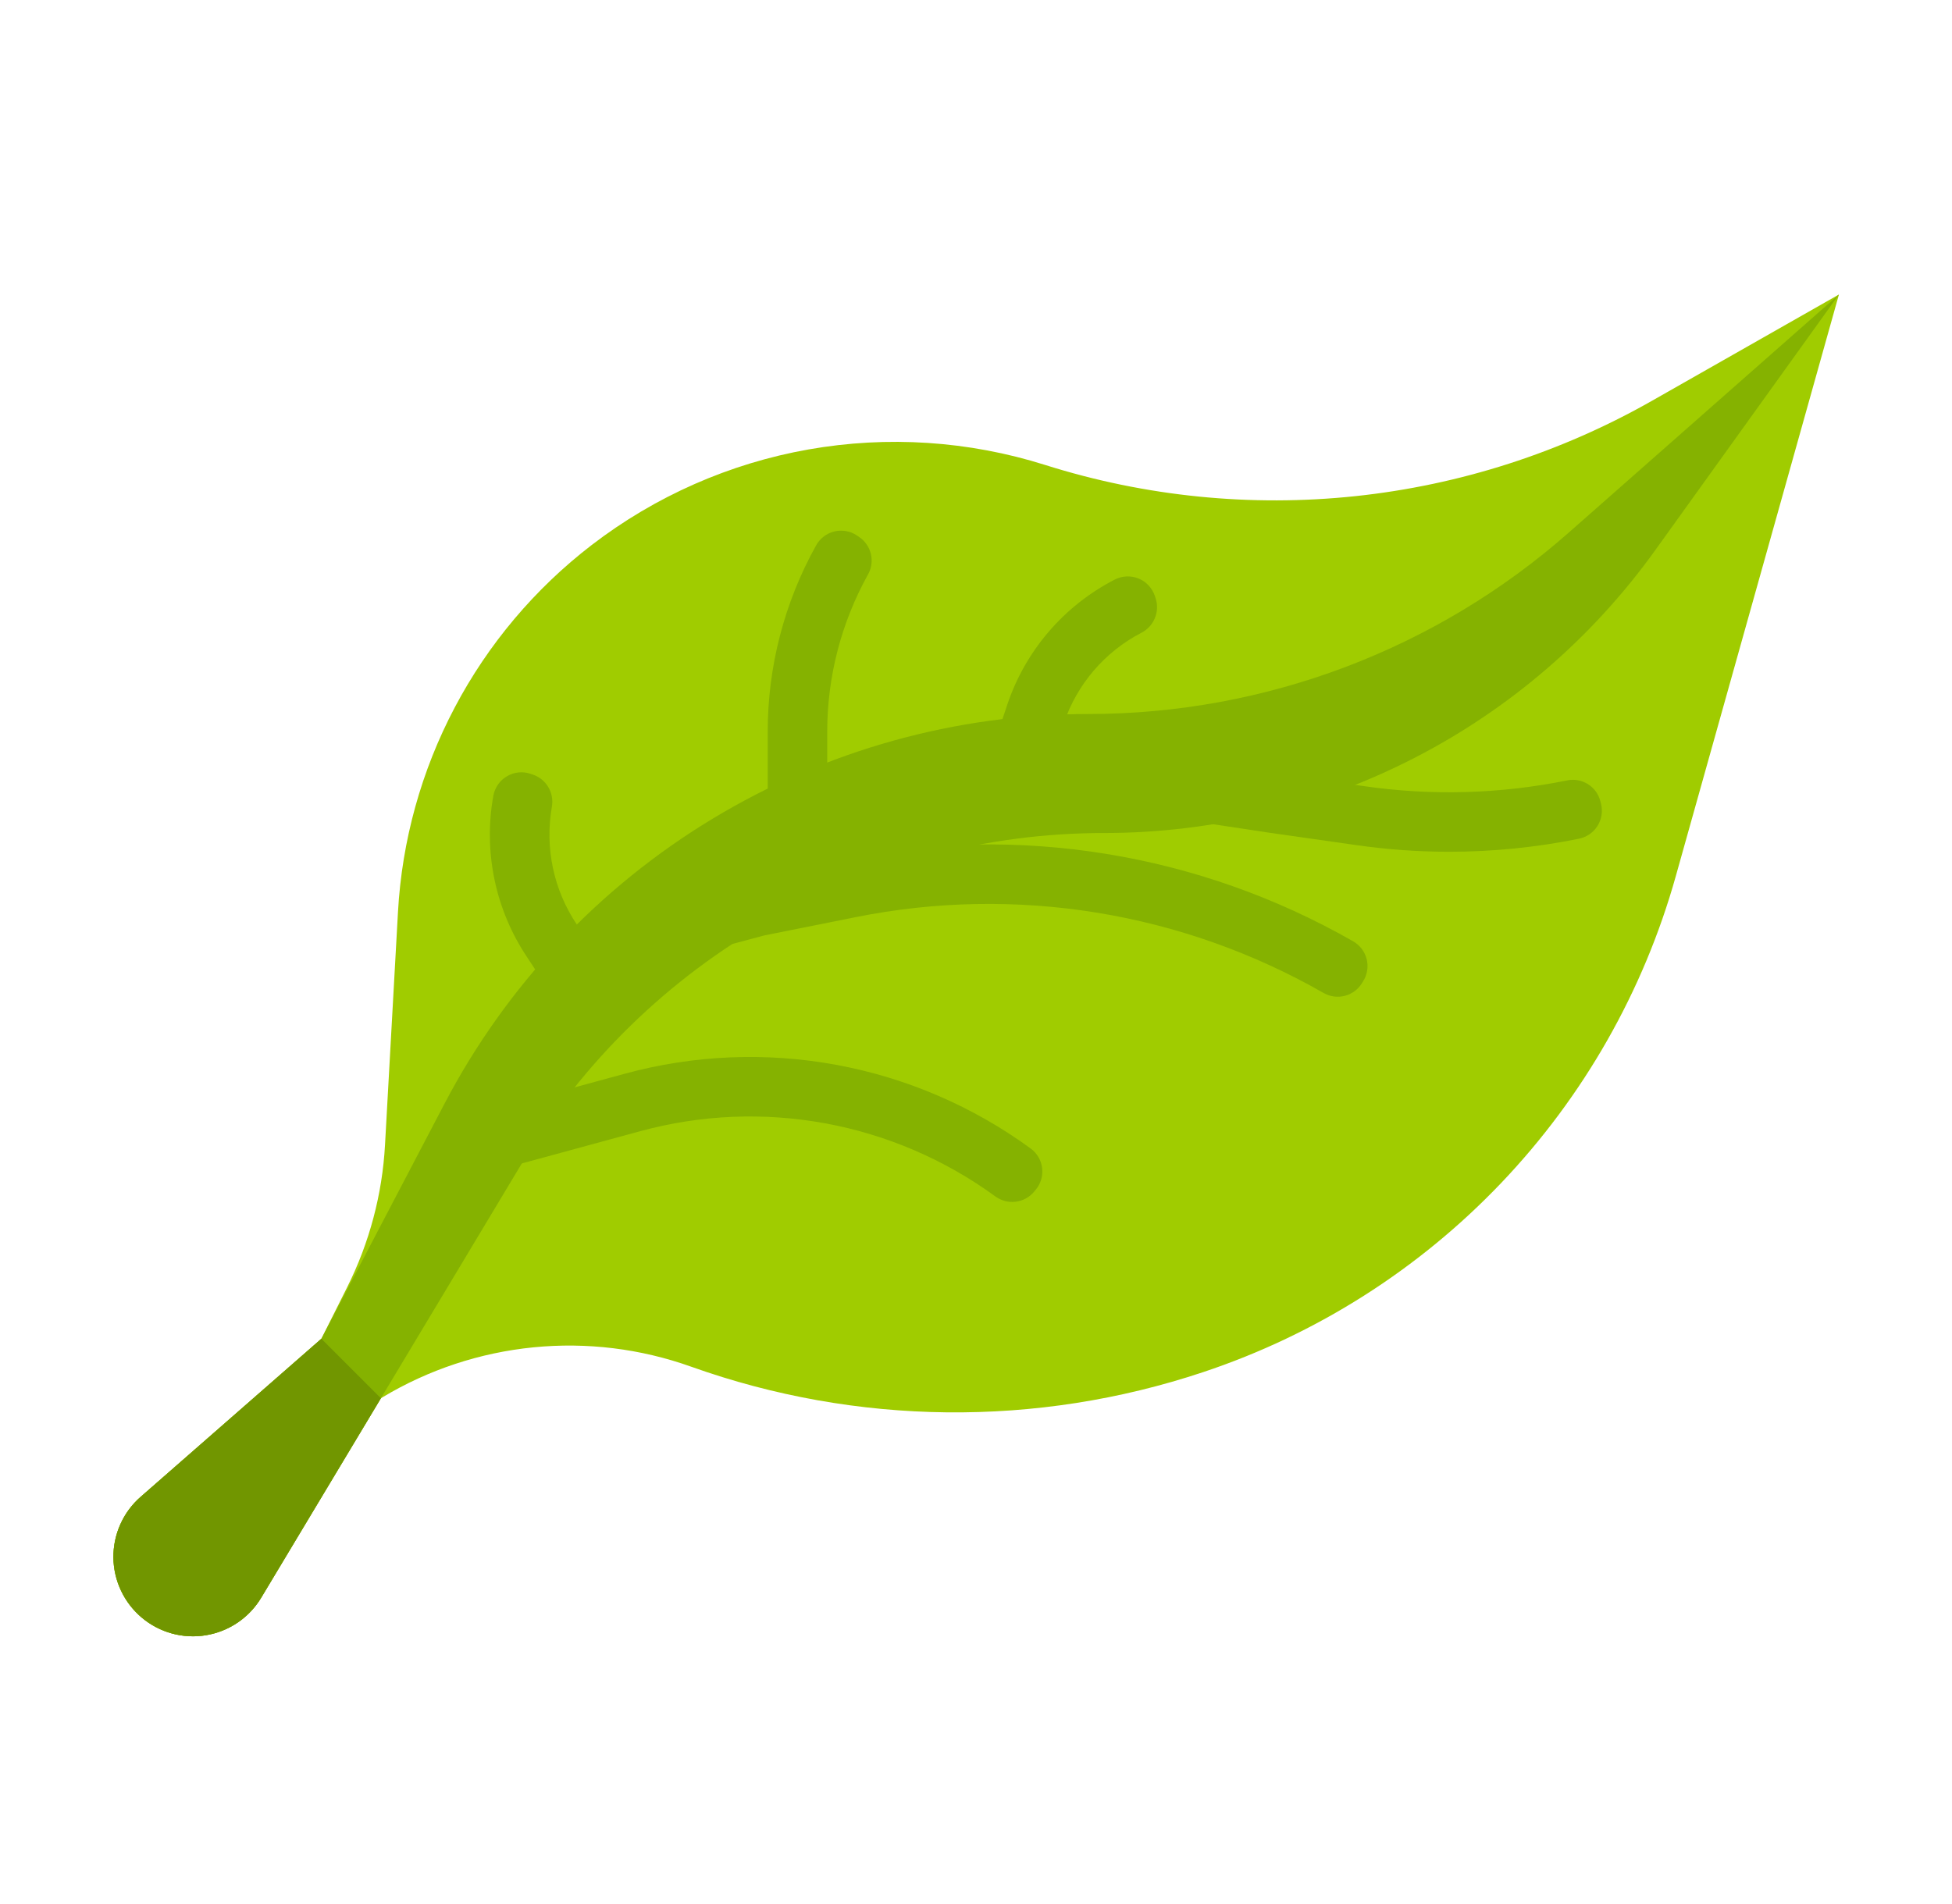 <svg width="41" height="40" viewBox="0 0 41 40" fill="none" xmlns="http://www.w3.org/2000/svg">
<path d="M2.749 33.748C2.917 33.959 3.134 34.126 3.381 34.234C3.627 34.343 3.897 34.39 4.166 34.372C4.435 34.354 4.695 34.271 4.925 34.13C5.155 33.99 5.348 33.795 5.486 33.564L8 29.375L8.035 29.354C9.001 28.774 10.084 28.416 11.205 28.305C12.326 28.194 13.458 28.333 14.518 28.712C17.989 29.951 21.775 29.992 25.271 28.826C27.651 28.033 29.801 26.668 31.532 24.851C33.263 23.035 34.522 20.821 35.199 18.405L38.625 6.187L34.707 8.415C32.788 9.507 30.666 10.19 28.471 10.423C26.276 10.655 24.057 10.433 21.953 9.768C20.346 9.261 18.642 9.149 16.983 9.442C15.324 9.735 13.761 10.425 12.425 11.452C11.233 12.369 10.252 13.533 9.551 14.863C8.849 16.194 8.442 17.66 8.359 19.162L8.087 24.05C8.03 25.089 7.76 26.105 7.295 27.036L6.75 28.125L2.953 31.447C2.629 31.731 2.427 32.128 2.389 32.557C2.351 32.986 2.48 33.412 2.749 33.748Z" fill="#A0CC00"/>
<path d="M21.72 25.036C21.622 25.153 21.484 25.228 21.333 25.246C21.182 25.265 21.03 25.225 20.907 25.135C19.847 24.362 18.627 23.837 17.337 23.6C16.047 23.362 14.721 23.418 13.455 23.762L10.668 24.521C10.592 24.542 10.513 24.548 10.435 24.538C10.357 24.528 10.282 24.503 10.214 24.464C10.146 24.425 10.086 24.372 10.038 24.31C9.99 24.248 9.955 24.177 9.934 24.102L9.92 24.049C9.878 23.896 9.899 23.733 9.978 23.595C10.057 23.458 10.187 23.357 10.339 23.315L13.126 22.556C14.574 22.162 16.092 22.099 17.567 22.371C19.043 22.643 20.438 23.244 21.65 24.129C21.716 24.178 21.771 24.239 21.812 24.309C21.853 24.38 21.88 24.458 21.889 24.539C21.899 24.62 21.892 24.702 21.869 24.781C21.846 24.859 21.807 24.931 21.755 24.994L21.72 25.036Z" fill="#85B200"/>
<path d="M28.604 20.659C28.523 20.789 28.394 20.883 28.245 20.921C28.096 20.959 27.939 20.938 27.805 20.863C24.826 19.157 21.33 18.591 17.966 19.269L16.067 19.649C16.054 19.652 16.041 19.655 16.029 19.658L14.247 20.136C14.094 20.177 13.931 20.156 13.793 20.077C13.656 19.998 13.556 19.867 13.515 19.714L13.501 19.661C13.48 19.585 13.475 19.506 13.485 19.428C13.495 19.351 13.521 19.276 13.56 19.208C13.599 19.14 13.652 19.08 13.714 19.032C13.776 18.984 13.847 18.949 13.923 18.929L15.724 18.445L15.801 18.427L17.721 18.044C21.379 17.306 25.18 17.921 28.419 19.774C28.489 19.814 28.551 19.867 28.6 19.931C28.649 19.996 28.685 20.069 28.705 20.147C28.725 20.226 28.729 20.307 28.716 20.387C28.704 20.467 28.676 20.544 28.633 20.612L28.604 20.659Z" fill="#85B200"/>
<path d="M30.441 17.894C29.787 17.894 29.133 17.847 28.486 17.754L26.662 17.494L23.107 16.957C22.95 16.934 22.809 16.849 22.715 16.721C22.621 16.593 22.582 16.434 22.605 16.277L22.613 16.223C22.625 16.145 22.652 16.071 22.693 16.004C22.733 15.937 22.787 15.878 22.85 15.831C22.913 15.785 22.985 15.751 23.061 15.732C23.137 15.713 23.216 15.71 23.294 15.721L26.843 16.257L28.662 16.517C30.079 16.721 31.519 16.679 32.922 16.394C33.072 16.364 33.227 16.393 33.357 16.476C33.486 16.558 33.578 16.687 33.615 16.835L33.628 16.888C33.648 16.967 33.651 17.049 33.638 17.128C33.625 17.209 33.596 17.285 33.553 17.353C33.509 17.422 33.452 17.481 33.386 17.526C33.319 17.572 33.243 17.604 33.164 17.62C32.268 17.802 31.355 17.894 30.441 17.894Z" fill="#85B200"/>
<path d="M12.136 20.641C12.004 20.728 11.842 20.758 11.687 20.726C11.532 20.694 11.396 20.602 11.309 20.47L11.076 20.116C10.406 19.119 10.15 17.9 10.362 16.718C10.377 16.633 10.411 16.553 10.46 16.482C10.508 16.412 10.572 16.352 10.646 16.309C10.72 16.265 10.802 16.237 10.887 16.228C10.973 16.219 11.059 16.228 11.14 16.255L11.193 16.273C11.33 16.319 11.445 16.414 11.518 16.538C11.591 16.663 11.617 16.81 11.591 16.952C11.441 17.813 11.629 18.698 12.116 19.423L12.27 19.653L12.355 19.782C12.398 19.848 12.427 19.922 12.442 19.999C12.457 20.076 12.456 20.155 12.44 20.232C12.424 20.309 12.393 20.382 12.349 20.447C12.305 20.511 12.249 20.567 12.183 20.61L12.136 20.641Z" fill="#85B200"/>
<path d="M16.777 18.368H16.723C16.564 18.368 16.412 18.305 16.3 18.193C16.188 18.081 16.125 17.929 16.125 17.77V15.378C16.124 14.006 16.474 12.656 17.142 11.457C17.182 11.385 17.236 11.322 17.302 11.271C17.368 11.221 17.443 11.185 17.524 11.165C17.604 11.146 17.688 11.143 17.769 11.157C17.851 11.171 17.928 11.202 17.997 11.248L18.043 11.279C18.168 11.363 18.257 11.491 18.292 11.637C18.327 11.784 18.305 11.938 18.231 12.07C17.669 13.082 17.374 14.221 17.375 15.378V17.77C17.375 17.929 17.312 18.081 17.2 18.193C17.088 18.305 16.936 18.368 16.777 18.368Z" fill="#85B200"/>
<path d="M21.462 15.952L21.41 15.935C21.335 15.91 21.266 15.871 21.207 15.819C21.148 15.768 21.099 15.705 21.064 15.635C21.029 15.565 21.008 15.489 21.003 15.41C20.997 15.332 21.007 15.253 21.032 15.179L21.157 14.803C21.539 13.666 22.35 12.723 23.416 12.175C23.493 12.136 23.577 12.113 23.663 12.11C23.749 12.106 23.835 12.121 23.915 12.154C23.995 12.186 24.067 12.236 24.125 12.299C24.184 12.362 24.229 12.437 24.256 12.518L24.273 12.57C24.318 12.707 24.312 12.855 24.256 12.988C24.201 13.121 24.1 13.23 23.971 13.295C23.203 13.694 22.619 14.377 22.343 15.198L22.218 15.574C22.167 15.725 22.059 15.849 21.918 15.92C21.776 15.991 21.612 16.002 21.462 15.952Z" fill="#85B200"/>
<path d="M38.625 6.187L34.763 11.564C33.444 13.401 31.707 14.898 29.694 15.93C27.682 16.962 25.453 17.5 23.191 17.5C20.731 17.5 18.313 18.137 16.172 19.349C14.031 20.562 12.241 22.308 10.975 24.417L8 29.375L5.487 33.564C5.363 33.771 5.195 33.949 4.996 34.085C4.796 34.221 4.57 34.312 4.332 34.352C4.094 34.393 3.85 34.381 3.617 34.318C3.384 34.255 3.167 34.142 2.982 33.987C2.797 33.832 2.647 33.639 2.544 33.421C2.44 33.203 2.385 32.965 2.382 32.724C2.38 32.482 2.429 32.243 2.528 32.023C2.626 31.802 2.771 31.606 2.953 31.447L6.75 28.125L9.34 23.18C10.632 20.713 12.575 18.647 14.959 17.205C17.342 15.763 20.074 15 22.859 15C26.575 15 30.163 13.645 32.951 11.188L38.625 6.187Z" fill="#85B200"/>
<path d="M8 29.375L5.487 33.564C5.363 33.771 5.195 33.949 4.996 34.085C4.796 34.221 4.57 34.312 4.332 34.352C4.094 34.393 3.85 34.381 3.617 34.318C3.384 34.255 3.167 34.142 2.982 33.987C2.797 33.832 2.647 33.639 2.544 33.421C2.44 33.203 2.385 32.965 2.382 32.724C2.38 32.482 2.429 32.243 2.528 32.023C2.626 31.802 2.771 31.606 2.953 31.447L6.75 28.125L8 29.375Z" fill="#719600"/>
</svg>
